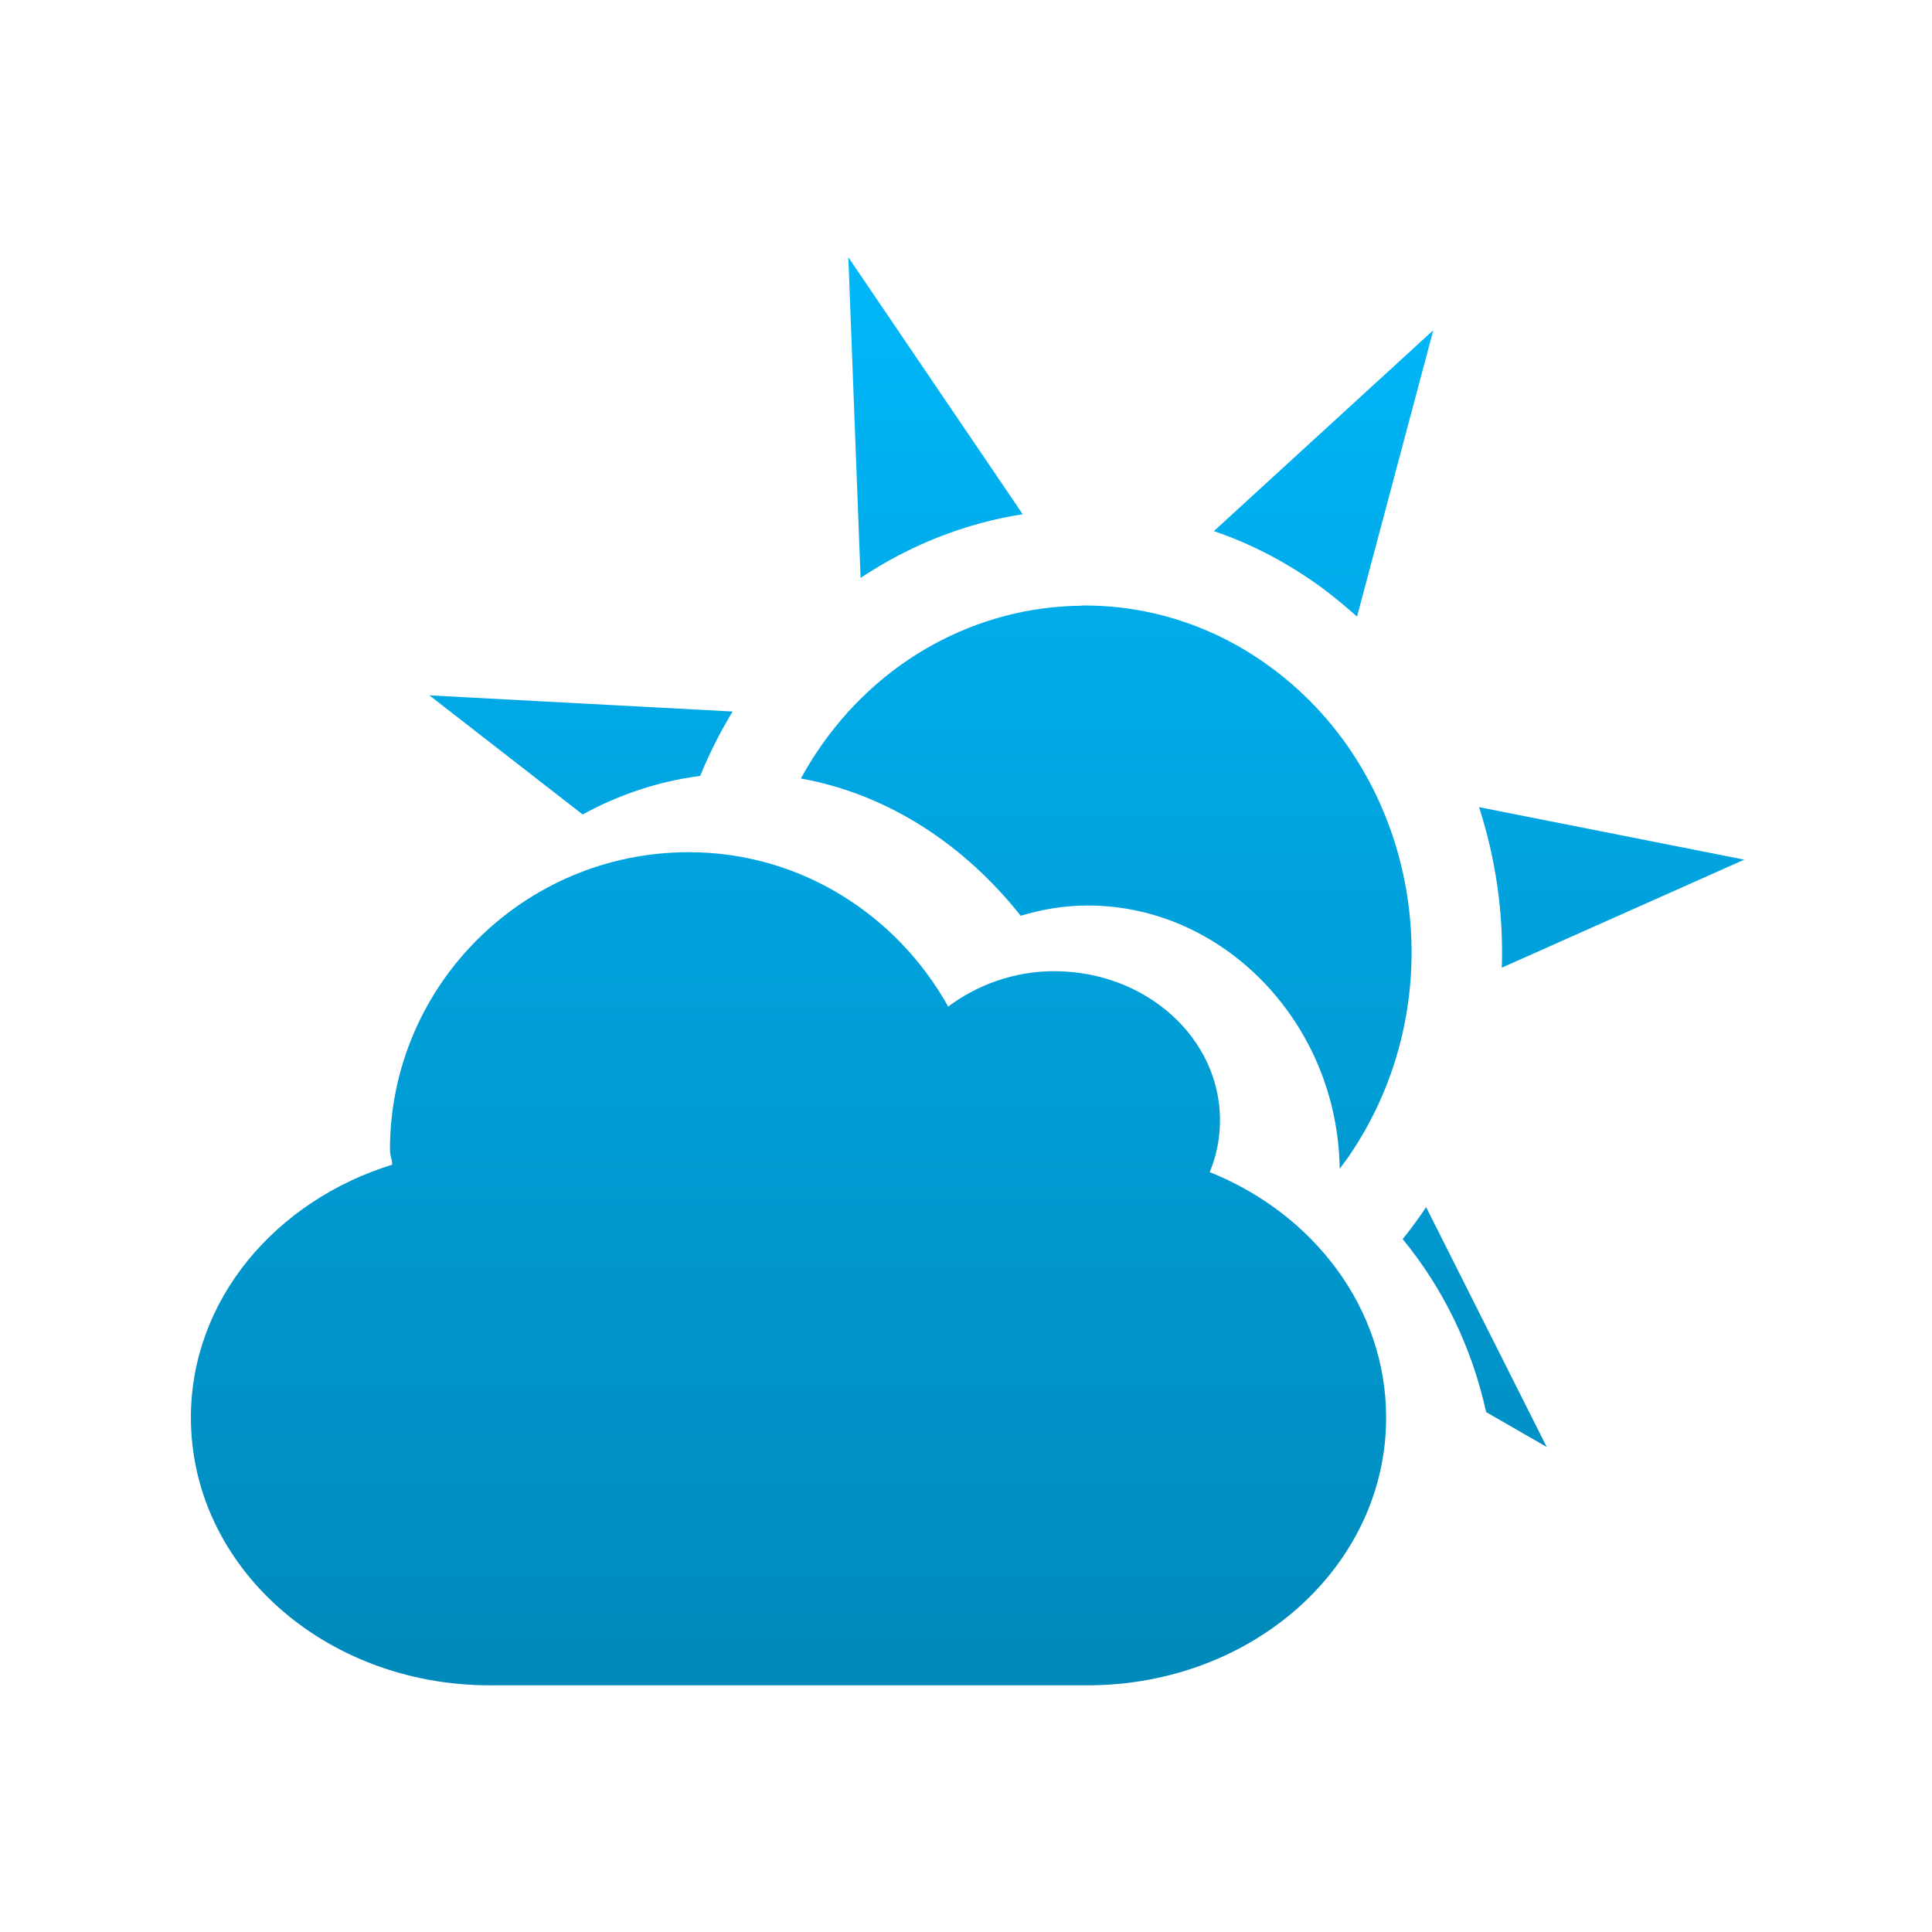 <svg xmlns="http://www.w3.org/2000/svg" xmlns:xlink="http://www.w3.org/1999/xlink" width="64" height="64" viewBox="0 0 64 64" version="1.1">
<defs> <linearGradient id="linear0" gradientUnits="userSpaceOnUse" x1="0" y1="0" x2="0" y2="1" gradientTransform="matrix(55.992,0,0,56,4.004,4)"> <stop offset="0" style="stop-color:#00bbff;stop-opacity:1;"/> <stop offset="1" style="stop-color:#0085b5;stop-opacity:1;"/> </linearGradient> </defs>
<g id="surface1">
<path style=" stroke:none;fill-rule:nonzero;fill:url(#linear0);fill-opacity:1;" d="M 28.102 8.516 L 28.508 19.145 C 30.152 18.047 31.988 17.328 33.879 17.035 L 28.098 8.516 M 47.48 10.938 L 40.211 17.594 C 41.477 18.023 42.699 18.668 43.836 19.504 C 44.227 19.801 44.594 20.105 44.953 20.426 Z M 35.816 20.066 C 32.418 20.098 29.098 21.812 27.012 24.984 C 26.836 25.25 26.684 25.512 26.531 25.789 C 29.434 26.309 31.965 28.004 33.812 30.336 C 34.516 30.125 35.254 29.996 36.031 29.996 C 40.57 29.996 44.316 33.934 44.379 38.715 C 44.527 38.52 44.676 38.32 44.816 38.102 C 48.234 32.898 47.031 25.742 42.113 22.117 C 40.195 20.699 37.992 20.035 35.816 20.059 M 14.23 23.039 L 19.301 26.98 C 20.504 26.324 21.805 25.883 23.195 25.703 C 23.492 24.973 23.852 24.254 24.27 23.57 L 14.23 23.035 M 48.996 26.738 C 49.547 28.441 49.809 30.25 49.75 32.055 L 57.781 28.477 Z M 47.242 39.988 C 46.996 40.355 46.734 40.715 46.465 41.047 C 47.797 42.664 48.758 44.625 49.23 46.777 L 51.238 47.934 Z M 47.242 39.988 "/>
<path style=" stroke:none;fill-rule:evenodd;fill:url(#linear0);fill-opacity:1;" d="M 22.816 28.23 C 26.535 28.23 29.723 30.324 31.41 33.344 C 32.363 32.633 33.578 32.172 34.918 32.172 C 37.957 32.172 40.414 34.379 40.414 37.105 C 40.414 37.711 40.297 38.293 40.074 38.828 C 43.523 40.211 45.918 43.344 45.918 46.957 C 45.918 51.875 41.508 55.828 36.02 55.828 L 16.223 55.828 C 10.738 55.828 6.324 51.875 6.324 46.957 C 6.324 43.066 9.117 39.781 12.992 38.582 C 12.992 38.418 12.918 38.266 12.918 38.09 C 12.918 32.648 17.352 28.23 22.816 28.23 "/>
</g>
</svg>
